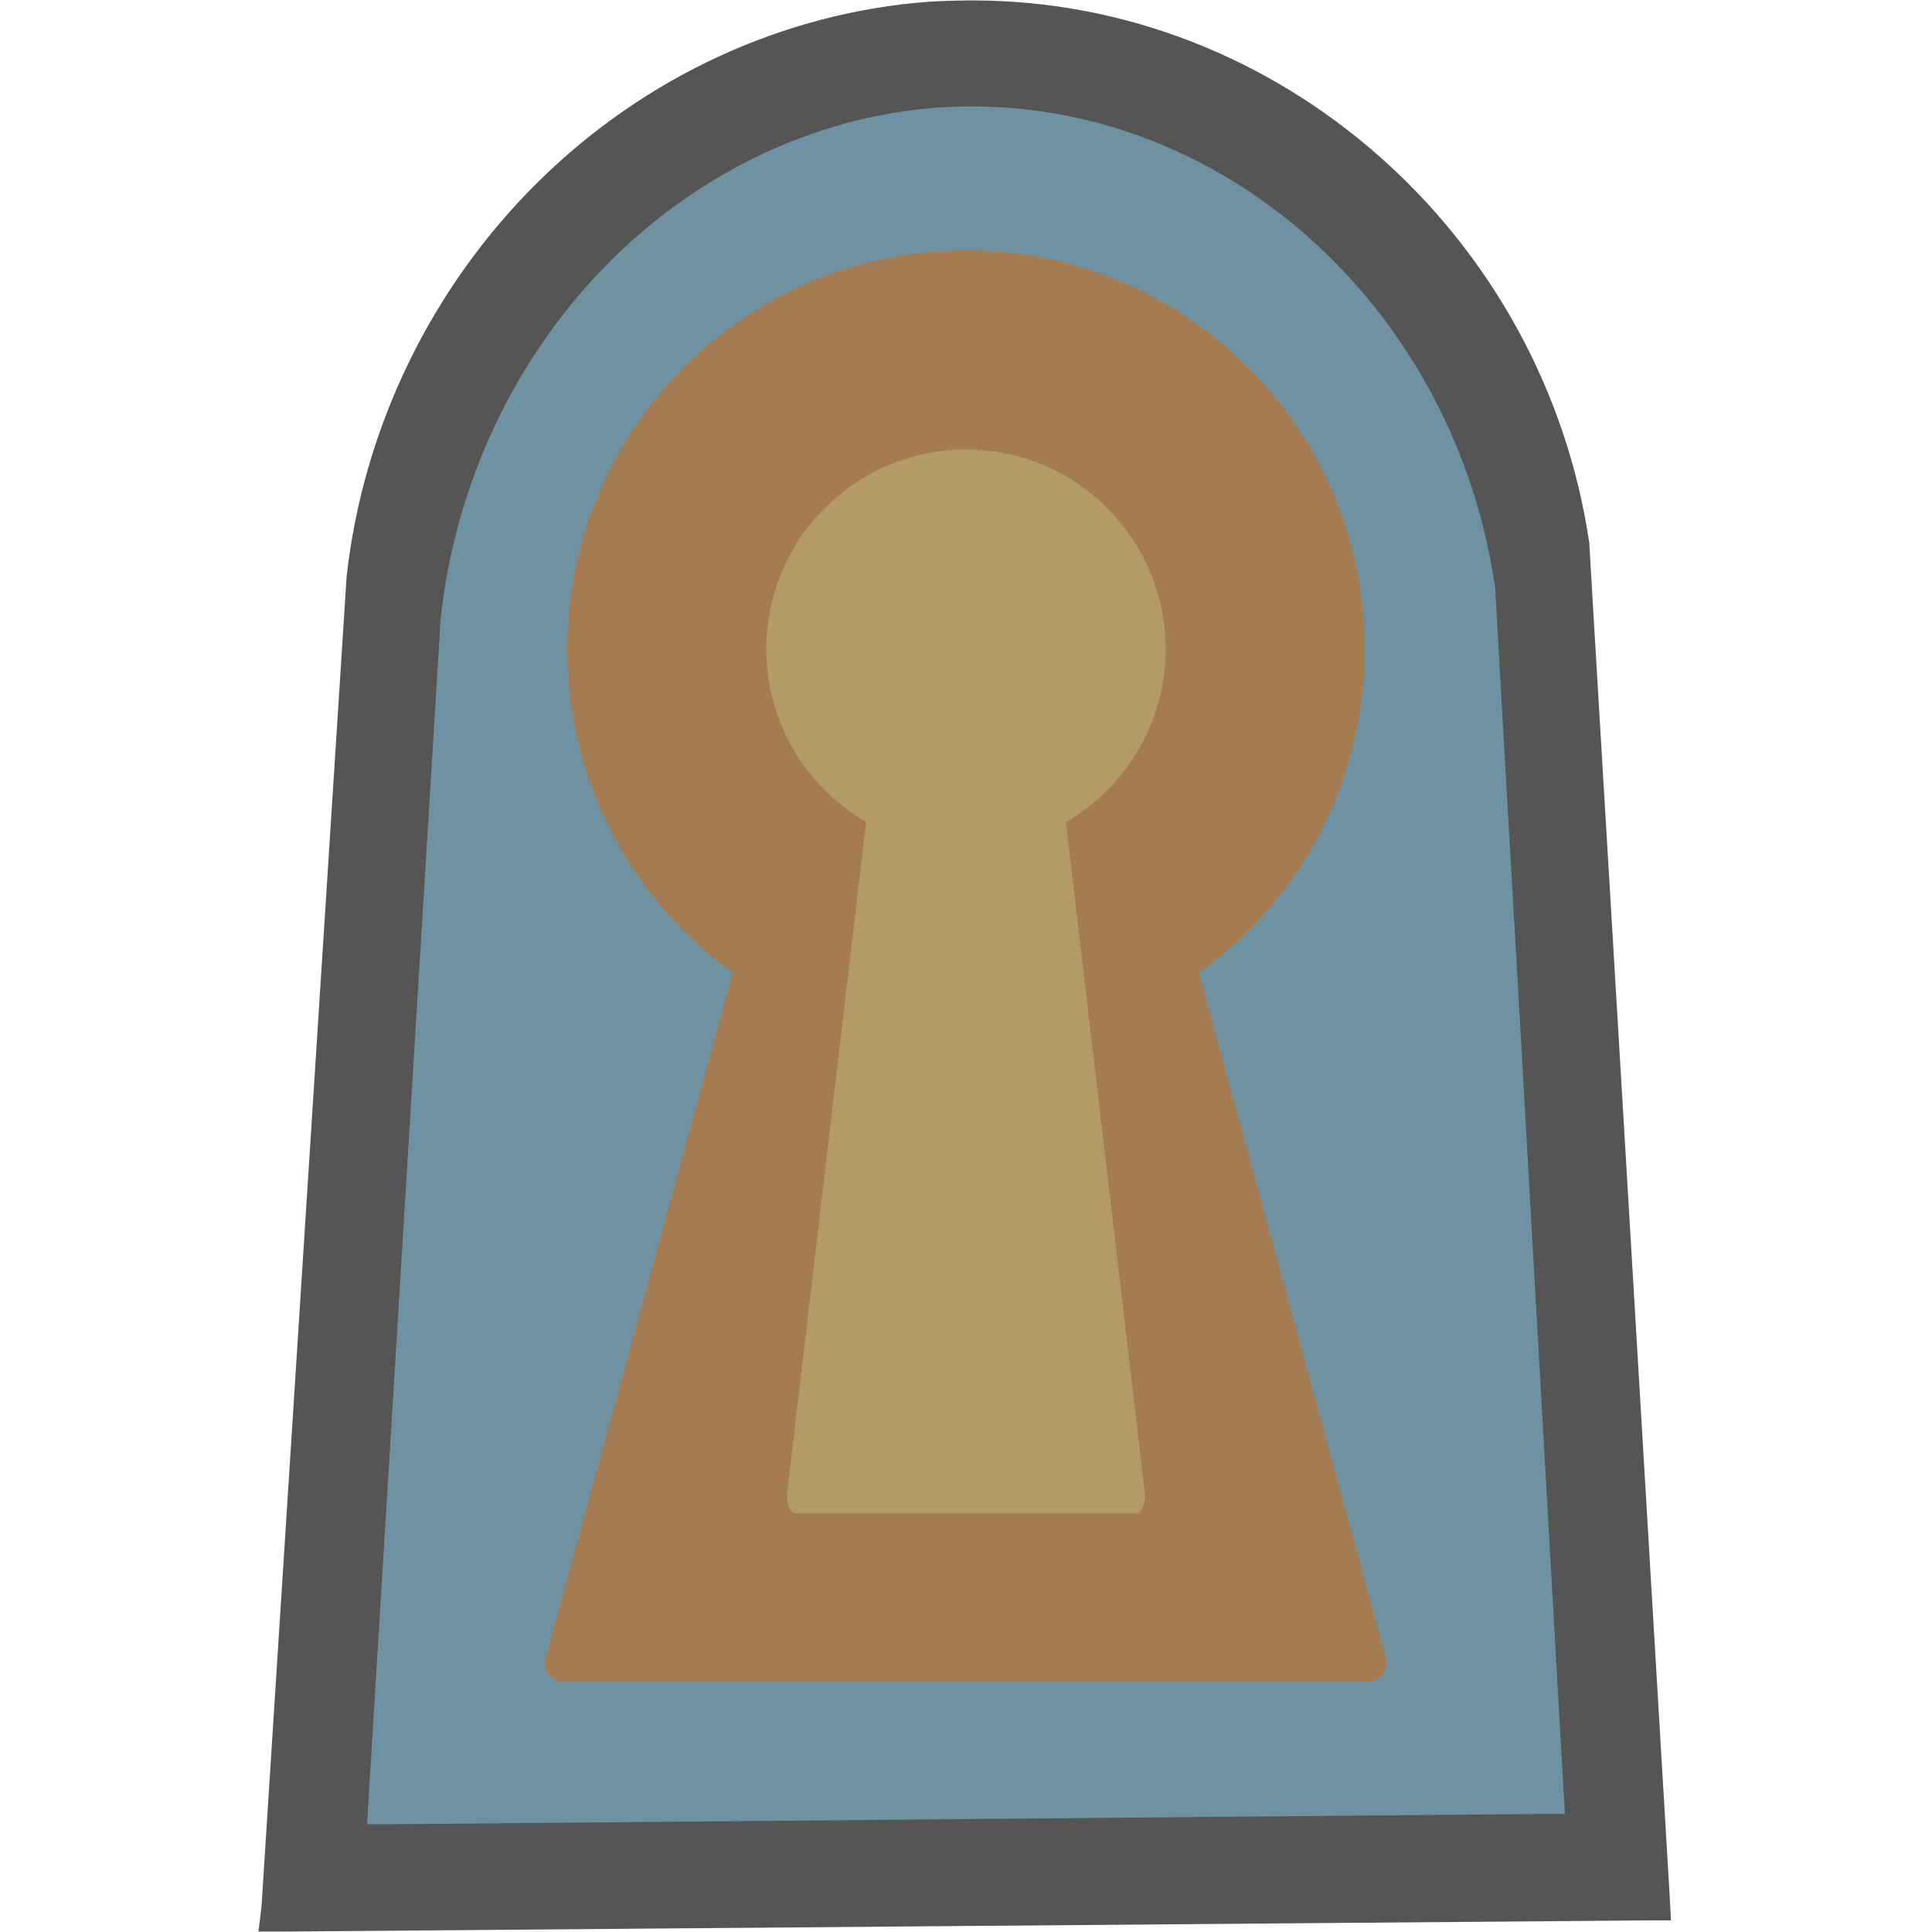 <?xml version="1.0" encoding="utf-8"?>
<!-- Generator: Adobe Illustrator 28.0.0, SVG Export Plug-In . SVG Version: 6.00 Build 0)  -->
<svg version="1.1" id="funkei" xmlns="http://www.w3.org/2000/svg" xmlns:xlink="http://www.w3.org/1999/xlink" x="0px" y="0px"
	 viewBox="0 0 450 450" style="enable-background:new 0 0 450 450;" xml:space="preserve">
<style type="text/css">
	.st0{fill:#555555;}
	.st1{fill:#6E92A1;}
	.st2{fill:#A57C52;}
	.st3{fill:#B49A64;}
</style>
<g>
	<path class="st0" d="M60.9,444.2c3.3-51.6,6.6-103.2,9.9-154.8c3.3-51.6,6.6-103.1,9.9-154.6v-0.2c3.8-34.8,19.7-67.6,44.6-92.2
		s57.3-39.5,91.1-42c3.5-0.2,6.9-0.3,10.2-0.3c71.3,0,133,54.4,143.6,126.5v0.2v0.2c3.1,52.7,6.3,105.3,9.4,157.9
		c3.1,52.2,6.2,104.5,9.3,156.7l0.3,5.7h-6c-52.8,0.4-105.6,0.9-158.4,1.3c-52.8,0.4-105.6,0.9-158.4,1.3h-6.2L60.9,444.2z"/>
	<path class="st1" d="M85.8,419.8c2.8-45.9,5.6-91.7,8.4-137.6s5.6-91.6,8.4-137.5v-0.2c3.2-30.9,16.7-60.1,37.9-82
		c21.2-21.9,48.6-35.1,77.3-37.4c2.9-0.2,5.9-0.3,8.7-0.3c60.5,0,112.8,48.4,121.8,112.5v0.2v0.2c2.6,46.8,5.4,93.6,8,140.4
		c2.6,46.4,5.3,92.9,7.9,139.3l0.3,5.1h-5.1c-44.8,0.4-89.6,0.8-134.3,1.2s-89.6,0.8-134.3,1.2h-5.3L85.8,419.8z"/>
</g>
<circle class="st2" cx="225" cy="151.2" r="92.9"/>
<path class="st2" d="M131.5,391.7c-2.6,0-4.7-2-4.7-4.5l49.1-179.9c0-1.2,1-2.2,2.3-2.2h93.5c1.2,0,2.3,1,2.3,2.2l49.1,179.9
	c0,2.5-2.1,4.5-4.7,4.5H131.5z"/>
<path class="st3" d="M185.3,352.5c-1.1,0-2-1.9-2-4.4l20.8-176.8c0-1.2,0.4-2.2,1-2.2h39.8c0.6,0,1,1,1,2.2l20.8,176.8
	c0,2.4-0.9,4.4-2,4.4H185.3z"/>
<circle class="st3" cx="225" cy="151.2" r="46.5"/>
</svg>
